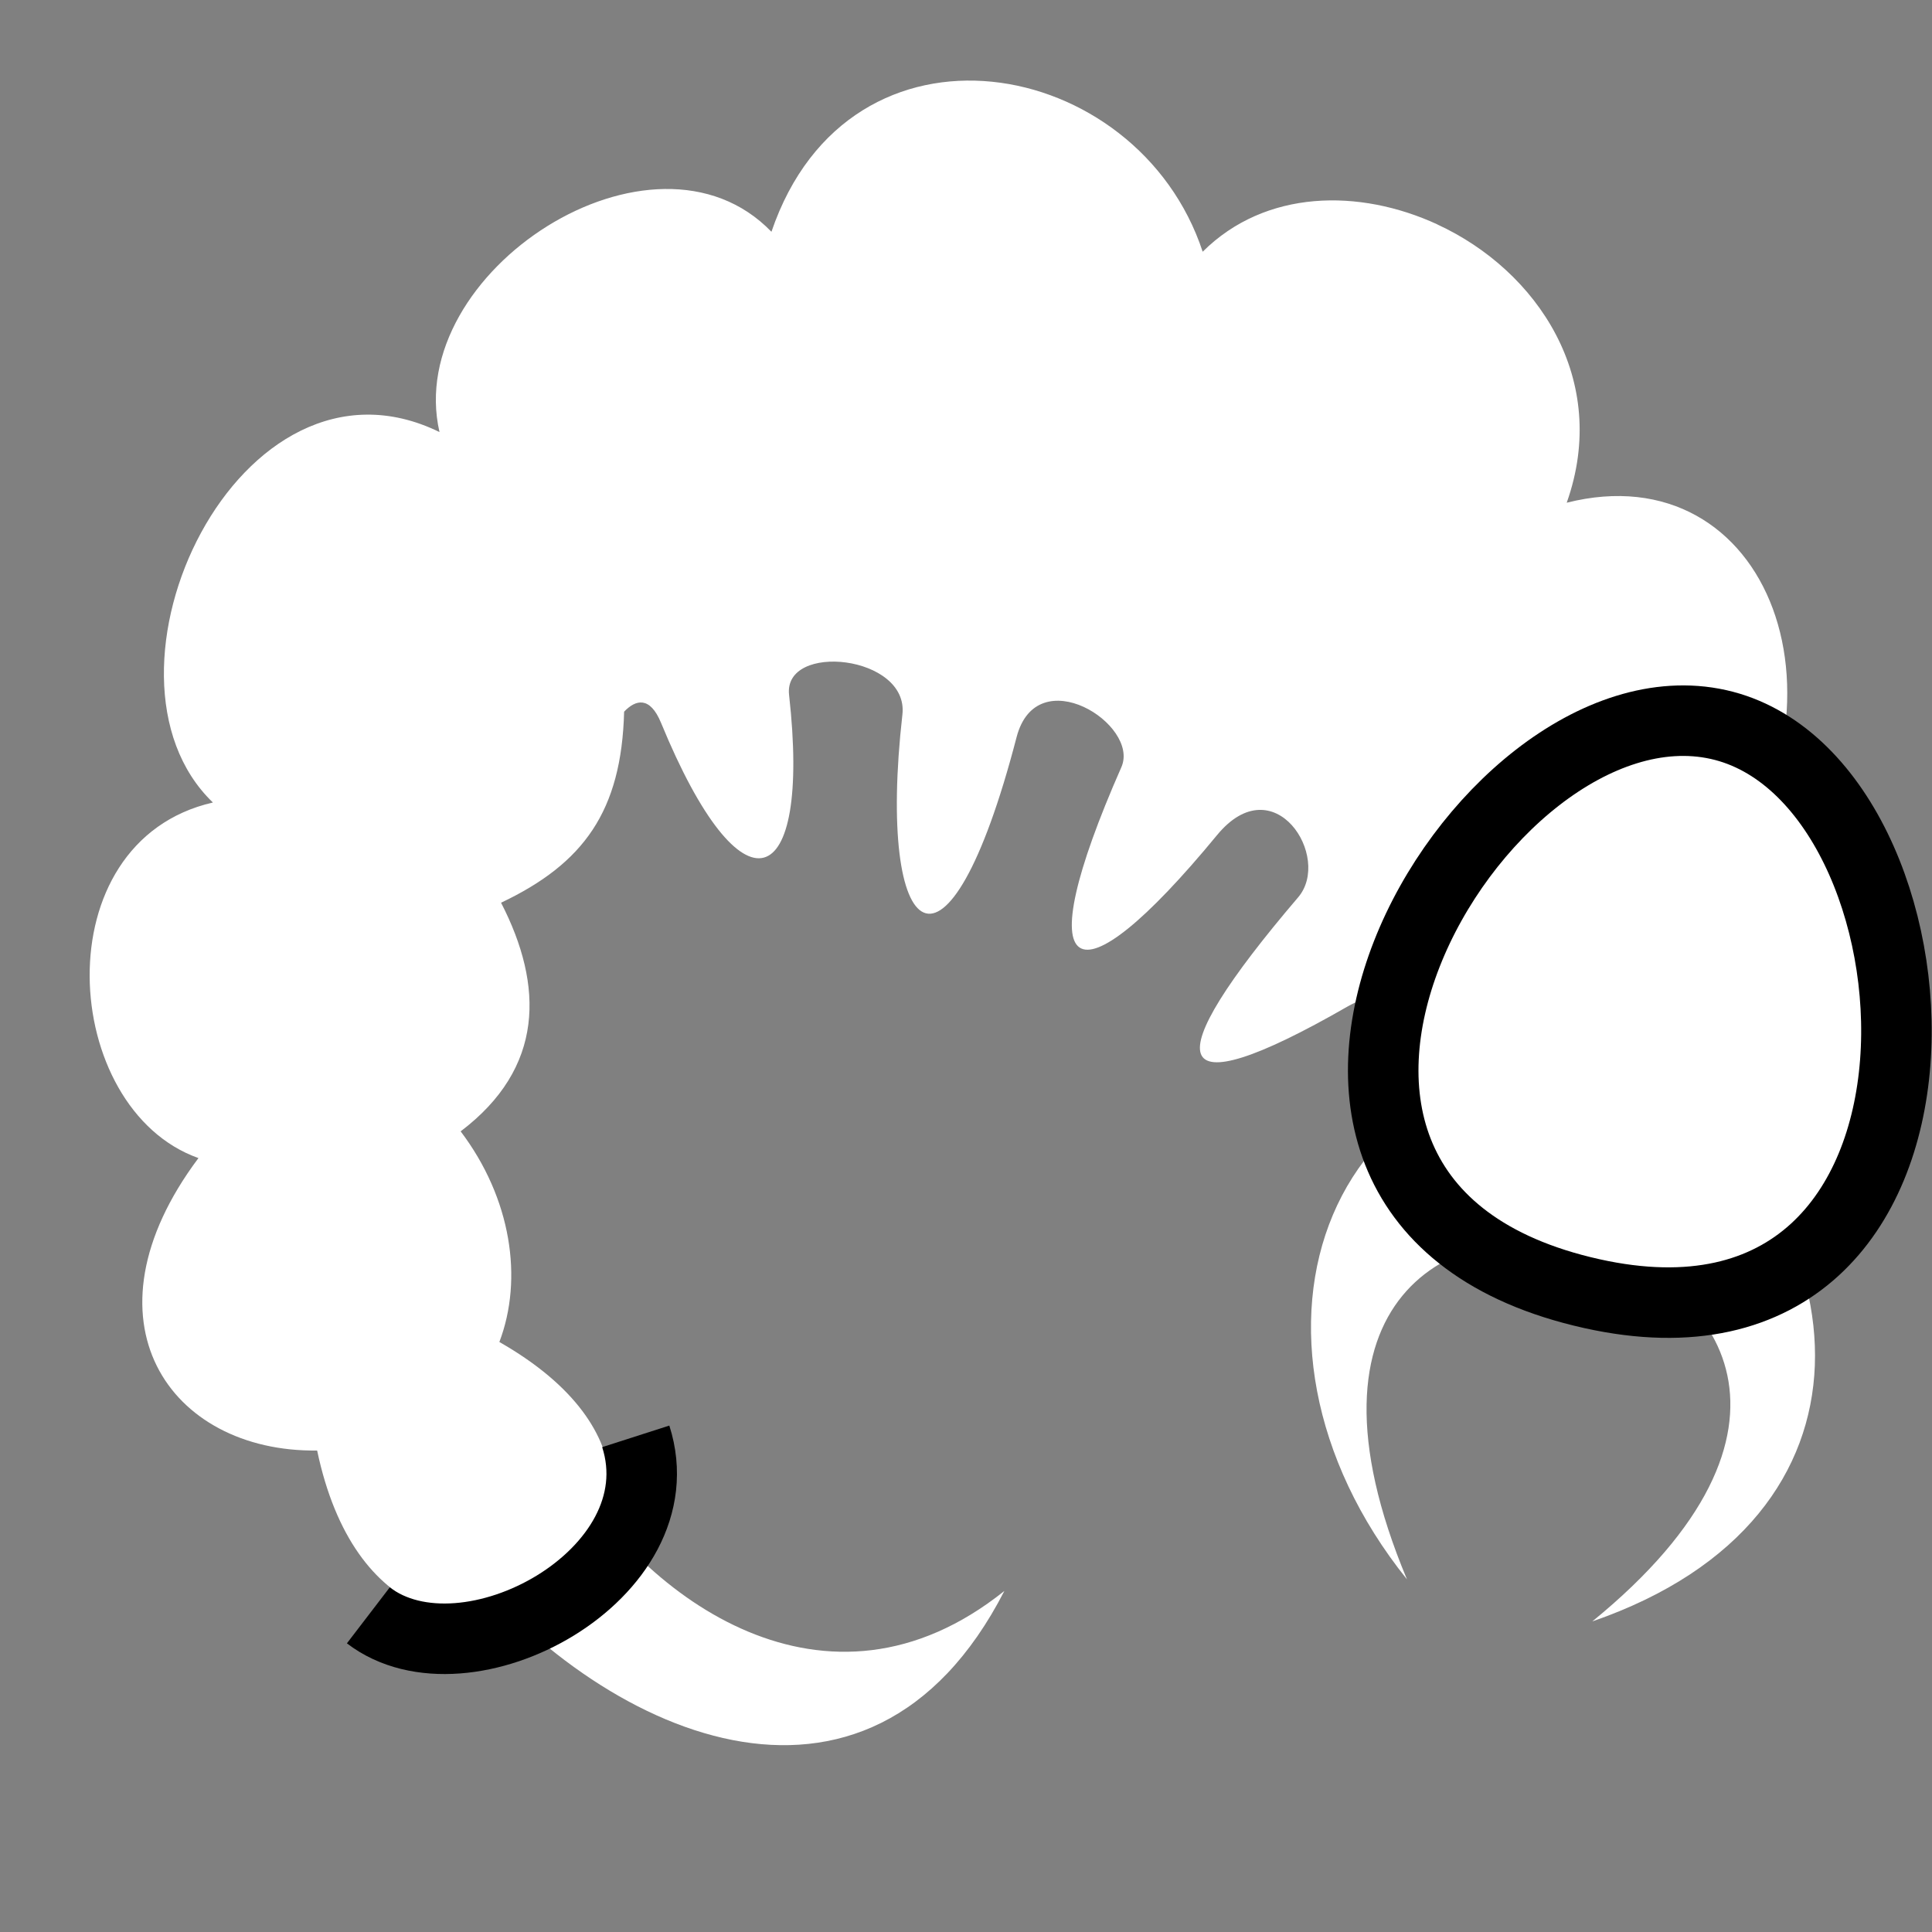 <svg viewBox="0 0 512 512" xmlns="http://www.w3.org/2000/svg">

<rect x="0" y="0" width="512" height="512" fill="#808080" stroke="none"/>

<g transform="matrix(18.689,0,0,18.689,-2097.989,-1593.002)">
<path d="m 132.639 88.419 c -1.104 -0.509 -2.437 -0.498 -3.327 0.388 -0.921 -2.794 -5.006 -3.54 -6.115 -0.283 -1.673 -1.733 -5.228 0.57 -4.707 2.84 -2.84 -1.387 -5.103 3.438 -3.213 5.253 -2.425 0.556 -2.167 4.346 -0.205 5.042 -1.724 2.302 -0.412 4.174 1.683 4.147 1.044 4.956 6.925 0.936 2.584 -1.539 0.34 -0.894 0.171 -2.035 -0.549 -2.987 1.187 -0.899 1.181 -2.061 0.573 -3.242 1.172 -0.556 1.708 -1.298 1.745 -2.709 0.164 -0.172 0.366 -0.223 0.523 0.157 1.146 2.789 2.134 2.443 1.816 -0.395 -0.084 -0.752 1.703 -0.566 1.607 0.279 -0.371 3.28 0.636 4.099 1.619 0.321 0.288 -1.109 1.753 -0.179 1.486 0.425 -1.344 3.051 -0.689 3.447 1.356 0.964 0.812 -0.986 1.634 0.315 1.151 0.881 -2.023 2.37 -1.886 3.035 0.691 1.554 1.202 -0.691 3.824 -0.006 5.127 -1.442 2.258 -2.886 0.843 -6.428 -2.01 -5.707 0.62 -1.747 -0.416 -3.292 -1.835 -3.946 z" fill="#fff"/>
<path d="m 135.678 100.277 c -4.679 -0.557 -6.216 3.936 -3.469 7.356 -3.335 -7.956 9.252 -4.802 2.628 0.596 4.263 -1.472 3.871 -5.556 0.841 -7.952 z" fill="#fff"/>
<path d="m 134.829 103.581 c -5.955 -1.327 -1.634 -8.834 1.796 -8.07 3.387 0.755 3.898 9.338 -1.796 8.07 z" fill="#fff" fill-rule="evenodd" stroke="#000"/>
<path d="m 120.303 106.04 c 1.095 1.861 3.673 3.776 6.197 1.757 -1.937 3.774 -5.748 2.044 -7.785 -0.54" fill="#fff" fill-rule="evenodd"/>
<path d="m 117.481 108.143 c 1.383 1.059 4.42 -0.582 3.792 -2.538" fill="none" stroke="#000"/>
</g>
</svg>
